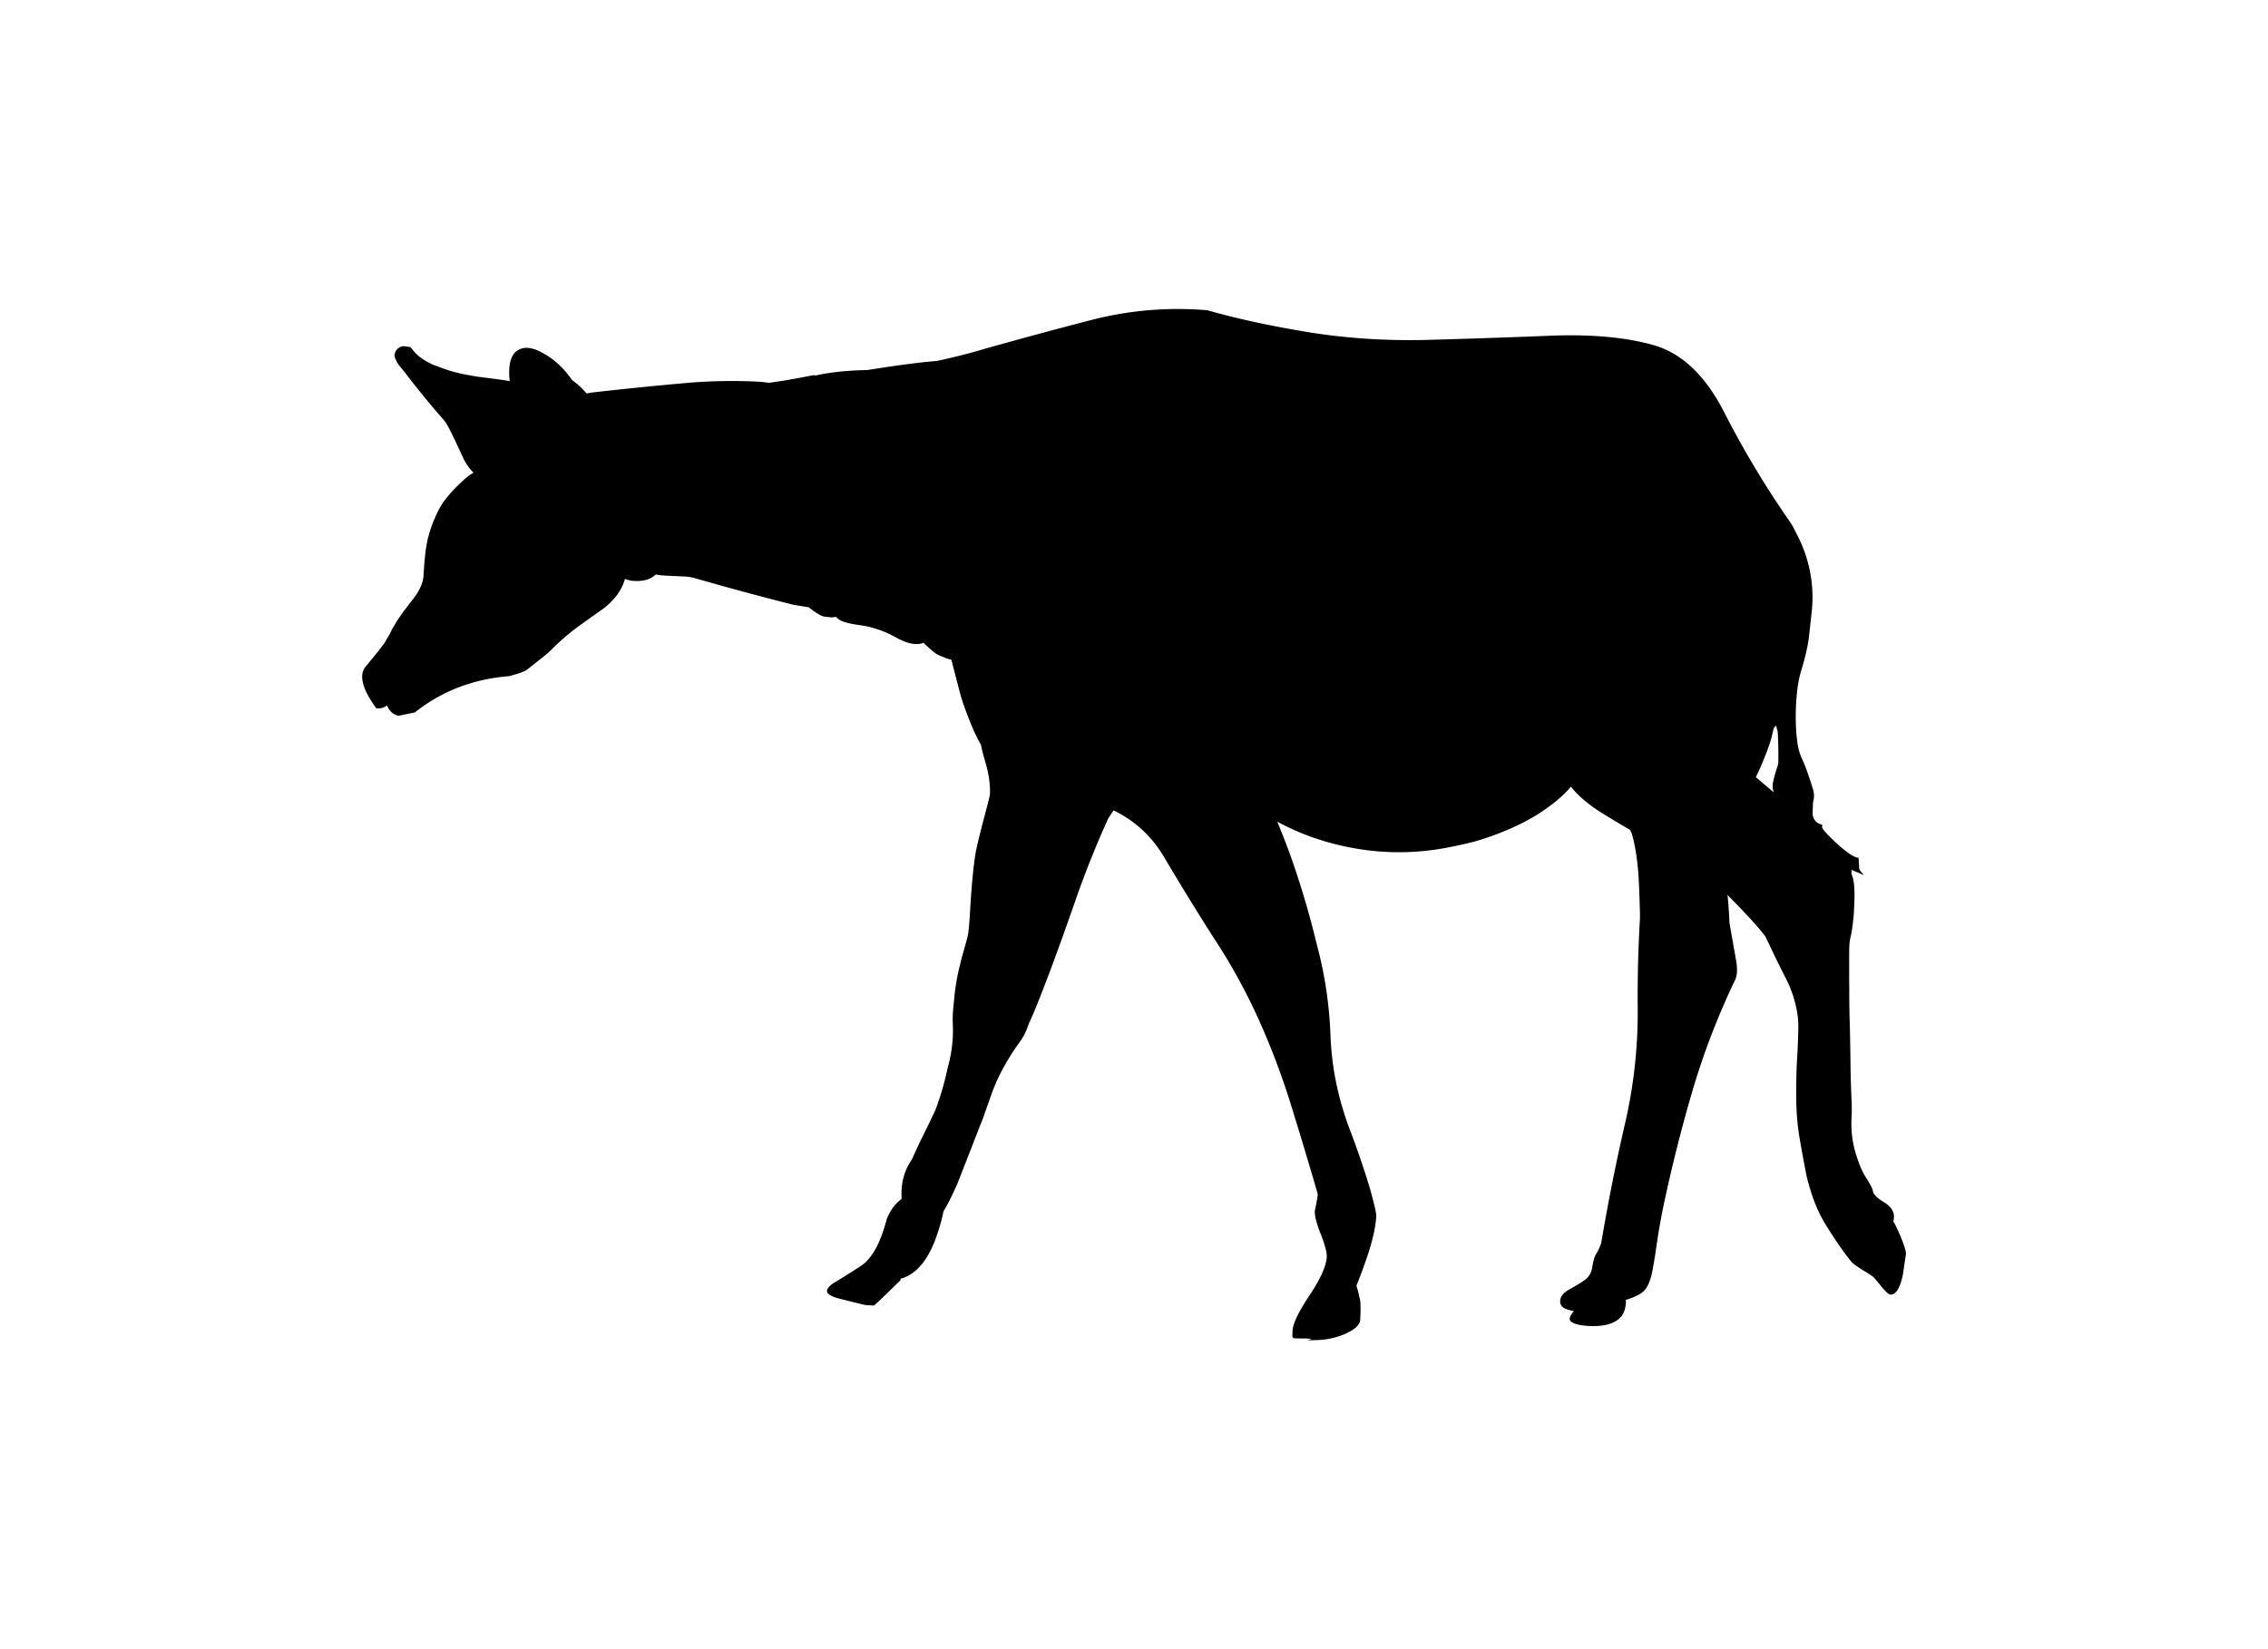 <svg xmlns="http://www.w3.org/2000/svg" xmlns:dc="http://dublincore.org/documents/dcmi-terms/" height="400" version="1.2" viewBox="0 0 550 400" width="550"><path d="M375.5 81.45c10-.434 18.434.3 25.3 2.2 6.9 1.9 12.634 7.267 17.2 16.1a227.055 227.055 0 0 0 15.3 25.7c.5.7.967 1.4 1.4 2.1.5.967 1 1.95 1.5 2.95a33.026 33.026 0 0 1 2.899 9.05c.534 3.2.584 6.434.15 9.7l-.5 4.6c-.134 1.3-.35 2.6-.65 3.9-.366 1.667-.8 3.3-1.3 4.9a29.11 29.11 0 0 0-.899 4.25 56.32 56.32 0 0 0-.351 9.75 43.24 43.24 0 0 0 .351 3.65c.199 1.434.649 2.867 1.35 4.3.267.6.517 1.217.75 1.85.566 1.566 1.1 3.167 1.6 4.8.367 1.067.4 2.133.101 3.2-.033.233-.05.45-.05.65-.067 1.5-.084 2.383-.051 2.65.267 1.233 1.034 2 2.301 2.3.033.033.05.066.05.101a.714.714 0 0 0-.101.399c-.033.434 1.134 1.75 3.5 3.95 2.5 2.3 4.284 3.483 5.351 3.55.1 1.3.149 2.117.149 2.45-.033.333.317.866 1.051 1.6 0 .034-.017.067-.051.101-.5-.233-1.483-.65-2.949-1.25.166.267.199.533.1.8 0 .033-.017.066-.05.1.233.534.399 1.067.5 1.601.3 1.467.35 3.883.149 7.25v.35c-.1 1.467-.25 2.867-.449 4.2-.101.7-.233 1.4-.4 2.1-.2.9-.3 1.801-.3 2.7-.033 3.2-.033 6.434 0 9.7 0 3.134.05 6.25.149 9.35.067 2.967.117 5.867.15 8.7.033 3.267.134 6.566.3 9.9a41.62 41.62 0 0 1-.05 3.5 25.484 25.484 0 0 0 1.35 9.6c.2.601.417 1.2.65 1.8a16.135 16.135 0 0 0 1.8 3.45c.767 1.267 1.217 2.134 1.351 2.601.033.899.949 1.883 2.75 2.949 1.666 1.034 2.466 2.267 2.399 3.7-.033.233-.083.55-.149.95.433.733.983 1.866 1.649 3.4.967 2.333 1.434 3.833 1.4 4.5 0 .033-.25 1.716-.75 5.05-.7 3.3-1.717 4.899-3.05 4.8-.301 0-.95-.566-1.95-1.7-1.033-1.3-1.684-2.083-1.95-2.35-.267-.334-1.2-.967-2.8-1.9-1.533-.967-2.45-1.649-2.75-2.05-1.934-2.366-4.084-5.483-6.45-9.35-1.8-2.967-3.267-6.767-4.4-11.4-.6-3.033-1.166-6.116-1.699-9.25a59.443 59.443 0 0 1-.801-9.8c-.033-2.9.017-5.767.15-8.601.2-2.933.316-5.866.35-8.8 0-1.033-.083-2.033-.25-3a28.296 28.296 0 0 0-2.949-8.85c-1.4-2.733-2.75-5.5-4.051-8.3a17.012 17.012 0 0 1-.649-1.351c-1.033-1.566-3.834-4.684-8.4-9.35l-.899-.9c.033.2.066.417.1.65.2 2.3.333 4.3.4 6v.149l1.699 9.601c.134 1.033.167 1.899.101 2.6 0 .267-.101.717-.3 1.351a181.031 181.031 0 0 0-10.351 26.75 374.362 374.362 0 0 0-6.7 26.25 148.739 148.739 0 0 0-2.149 11.85l-.2 1.3c-.1.8-.333 2.2-.7 4.2-.333 2-.866 3.566-1.6 4.7-.733 1.133-2.4 2.083-5 2.85.066.167.1.283.1.351-.066 1.5-.383 2.633-.95 3.399-1.399 1.934-4.133 2.783-8.199 2.55-1.233-.066-2.267-.233-3.101-.5-.967-.333-1.434-.75-1.399-1.25 0-.366.333-.983 1-1.85-1.233-.233-2.101-.533-2.601-.9-.5-.366-.733-.899-.7-1.6.067-1.066.784-1.967 2.15-2.7 2.233-1.267 3.634-2.149 4.2-2.649.8-.733 1.283-1.7 1.45-2.9.233-1.533.583-2.634 1.05-3.3.399-.7.767-1.517 1.1-2.45a488.14 488.14 0 0 1 5.65-28.45c2.2-9.366 3.267-18.8 3.2-28.3-.067-7.366.116-14.733.55-22.1v-1c-.134-4.834-.267-8.101-.4-9.801-.3-3.899-.833-7.133-1.6-9.699a10.502 10.502 0 0 0-.45-.9 227.087 227.087 0 0 1-5.95-3.55c-3.633-2.167-6.416-4.467-8.35-6.9-1.834 2.233-4.617 4.534-8.351 6.9-3.833 2.333-8.366 4.333-13.6 6a76.1 76.1 0 0 0-1.35.399 93.949 93.949 0 0 1-5.5 1.25c-8.601 1.801-17.184 1.801-25.75 0-5.9-1.233-11.45-3.25-16.65-6.05 1.1 2.667 2.15 5.367 3.15 8.101a211.602 211.602 0 0 1 6.35 21.35c2 7.4 3.134 14.884 3.4 22.45.3 7.666 1.833 15.184 4.6 22.55 1.866 4.866 3.55 9.8 5.05 14.8 1 3.634 1.483 5.767 1.45 6.4-.167 2.899-1.017 6.517-2.55 10.85-.767 2.2-1.517 4.2-2.25 6 0 .066.149.617.45 1.65.1.434.183.833.25 1.2.3.699.366 2.533.199 5.5-.066 1.199-1.3 2.333-3.699 3.399-2.301 1-4.817 1.5-7.551 1.5-.533.033-1.066.033-1.6 0 .033 0 .366-.066 1-.2h.1c-.333-.133-.866-.199-1.6-.199-.734 0-1.616-.017-2.65-.051-.267-.066-.416-.233-.449-.5l.05-1.399c.1-1.7 1.467-4.533 4.1-8.5 2.667-4 4.066-7.117 4.2-9.351.033-1.1-.45-2.933-1.45-5.5-1.033-2.566-1.517-4.466-1.45-5.699.467-2.2.7-3.517.7-3.95 0-.101-.166-.717-.5-1.851-2-6.833-4.05-13.633-6.149-20.399a183.11 183.11 0 0 0-7.65-20.15 143.525 143.525 0 0 0-11-19.95 692.387 692.387 0 0 1-11.95-19.449c-2.967-5.034-7.05-8.817-12.25-11.351l-1.3 1.95a239.238 239.238 0 0 0-8.15 20.45c-1.667 4.8-3.367 9.55-5.1 14.25-.7 1.899-1.417 3.8-2.15 5.7a290.895 290.895 0 0 1-2.7 6.8c-.333.767-.7 1.583-1.1 2.45l-.3.8c-.4 1.233-1.033 2.467-1.9 3.7a56.451 56.451 0 0 0-4.85 7.899c-.8 1.601-1.5 3.25-2.1 4.95-.5 1.434-1.017 2.884-1.55 4.35-.3.967-.633 1.867-1 2.7-3.567 9.167-5.483 14.066-5.75 14.7-1.233 2.8-2.333 4.983-3.3 6.55a42.491 42.491 0 0 1-1.4 5.2c-2.066 6.366-5.066 10.083-9 11.15-.033.166-.033.267 0 .3-.3.366-.533.6-.7.7-3.534 3.5-5.467 5.333-5.8 5.5l-2-.101c-4-.967-6.4-1.566-7.2-1.8-1.467-.5-2.184-1.05-2.15-1.65.034-.633.7-1.35 2-2.149 1.367-.8 3.417-2.084 6.15-3.851 2.7-1.733 4.816-5.55 6.35-11.449.867-2.134 2.067-3.75 3.6-4.851-.233-3.7.6-6.899 2.5-9.6.533-1.2 1.15-2.55 1.85-4.05 1.9-3.834 3.183-6.483 3.85-7.95a68.924 68.924 0 0 0 2.7-9c.2-.9.417-1.8.65-2.7.733-3.1 1.017-6.2.85-9.3a29.515 29.515 0 0 1 .05-2.95l.3-3.1c.267-2.9.783-5.801 1.55-8.7.1-.467.216-.95.35-1.45.8-2.767 1.267-4.467 1.4-5.1.167-.767.333-2.45.5-5.051.333-6.166.767-10.983 1.3-14.449.233-1.5.9-4.334 2-8.5 1.033-3.9 1.55-5.933 1.55-6.1.133-2.3-.216-4.9-1.05-7.8-.567-1.9-.933-3.35-1.1-4.35-1.167-1.933-2.45-4.833-3.85-8.7a43.62 43.62 0 0 1-1.3-4.05l-2.05-7.9a7.1 7.1 0 0 1-2.05-.7 6.334 6.334 0 0 1-2.2-1.15c-.867-.7-1.7-1.45-2.5-2.25-1.633.7-3.867.267-6.7-1.3a24.716 24.716 0 0 0-8.95-3c-3.167-.434-4.983-1.083-5.45-1.95-.367 0-.733.033-1.1.1l-1.1-.1a12.994 12.994 0 0 1-1.05-.15 5.92 5.92 0 0 1-1.3-.65 16.8 16.8 0 0 1-2.15-1.55l-3.7-.6a731.408 731.408 0 0 1-24.05-6.5c-.833-.2-1.5-.317-2-.35a339.267 339.267 0 0 1-6.1-.3 32.02 32.02 0 0 1-1.25-.2c-.133.1-.283.217-.45.35-1.2.933-2.833 1.333-4.9 1.2a6.12 6.12 0 0 1-2.15-.5c-.7 2.633-2.433 5.033-5.2 7.2-1.1.767-3 2.117-5.7 4.05-2.6 1.9-4.9 3.867-6.9 5.9-.733.733-1.733 1.583-3 2.55-.7.566-1.717 1.367-3.05 2.4-.567.4-1.983.9-4.25 1.5-8.733.7-16.35 3.633-22.85 8.8l-3.9.8c-1.267-.2-2.217-1.033-2.85-2.5-.7.533-1.45.767-2.25.7h-.35c-3.4-4.667-4.267-8.033-2.6-10.1 1.7-2.034 2.85-3.45 3.45-4.25.667-.833 1.15-1.5 1.45-2l.25-.5c.4-.6.784-1.284 1.15-2.05 0-.066.017-.133.05-.2.333-.5.583-.9.75-1.2.633-1.2 2.133-3.3 4.5-6.3 1.533-2 2.35-3.867 2.45-5.6.2-3.434.466-6.017.8-7.75.533-2.767 1.517-5.533 2.95-8.3 1.1-2.167 3.233-4.667 6.4-7.5.7-.6 1.367-1.066 2-1.4-1.067-1-1.983-2.35-2.75-4.05-2.167-4.733-3.533-7.483-4.1-8.25-.033-.067-.483-.6-1.35-1.6a207.74 207.74 0 0 1-7.65-9.35 69.322 69.322 0 0 0-1.95-2.45 6.56 6.56 0 0 1-1.4-2.65c.067-.966.517-1.667 1.35-2.1.233-.133.5-.217.8-.25.6.066 1.184.15 1.75.25l.5.6c.367.5.784.95 1.25 1.35.8.7 1.667 1.283 2.6 1.75.633.367 1.317.667 2.05.9a36.546 36.546 0 0 0 8.1 2.25c.967.2 1.917.35 2.85.45 4.167.533 6.4.85 6.7.95-.434-4.067.283-6.6 2.15-7.6 1.633-.9 3.783-.533 6.45 1.1 2.5 1.466 4.65 3.517 6.45 6.15.567.433 1.167.917 1.8 1.45.7.667 1.3 1.3 1.8 1.9.433-.1.883-.184 1.35-.25 7.9-.9 15.867-1.7 23.9-2.4 5.567-.433 11.167-.5 16.8-.2.767.066 1.5.15 2.2.25l3.4-.5c2.6-.434 5.033-.883 7.3-1.35l.75.05c3.333-.767 7.466-1.2 12.4-1.3 6.533-1.033 11.583-1.717 15.15-2.05a34.67 34.67 0 0 1 1.7-.15c4.066-.867 8.05-1.883 11.95-3.05 8.533-2.4 17.05-4.7 25.55-6.9 9.2-2.367 18.566-3.15 28.1-2.35 6.967 2 15.084 3.767 24.351 5.3 9.267 1.5 18.8 2.133 28.6 1.9 9.83-.267 19.747-.6 29.747-1zm54.1 97.45c-.433 1.533-1.017 3.184-1.75 4.95a59.02 59.02 0 0 1-2.05 4.65l4.351 3.7c-.301-.8-.351-1.667-.15-2.6a30.72 30.72 0 0 1 1.05-3.7 4.055 4.055 0 0 0 .2-1.5 96.676 96.676 0 0 0-.15-6.95L430.7 176l-.45.4c-.066.067-.283.9-.65 2.5z" fill-rule="evenodd"/></svg>